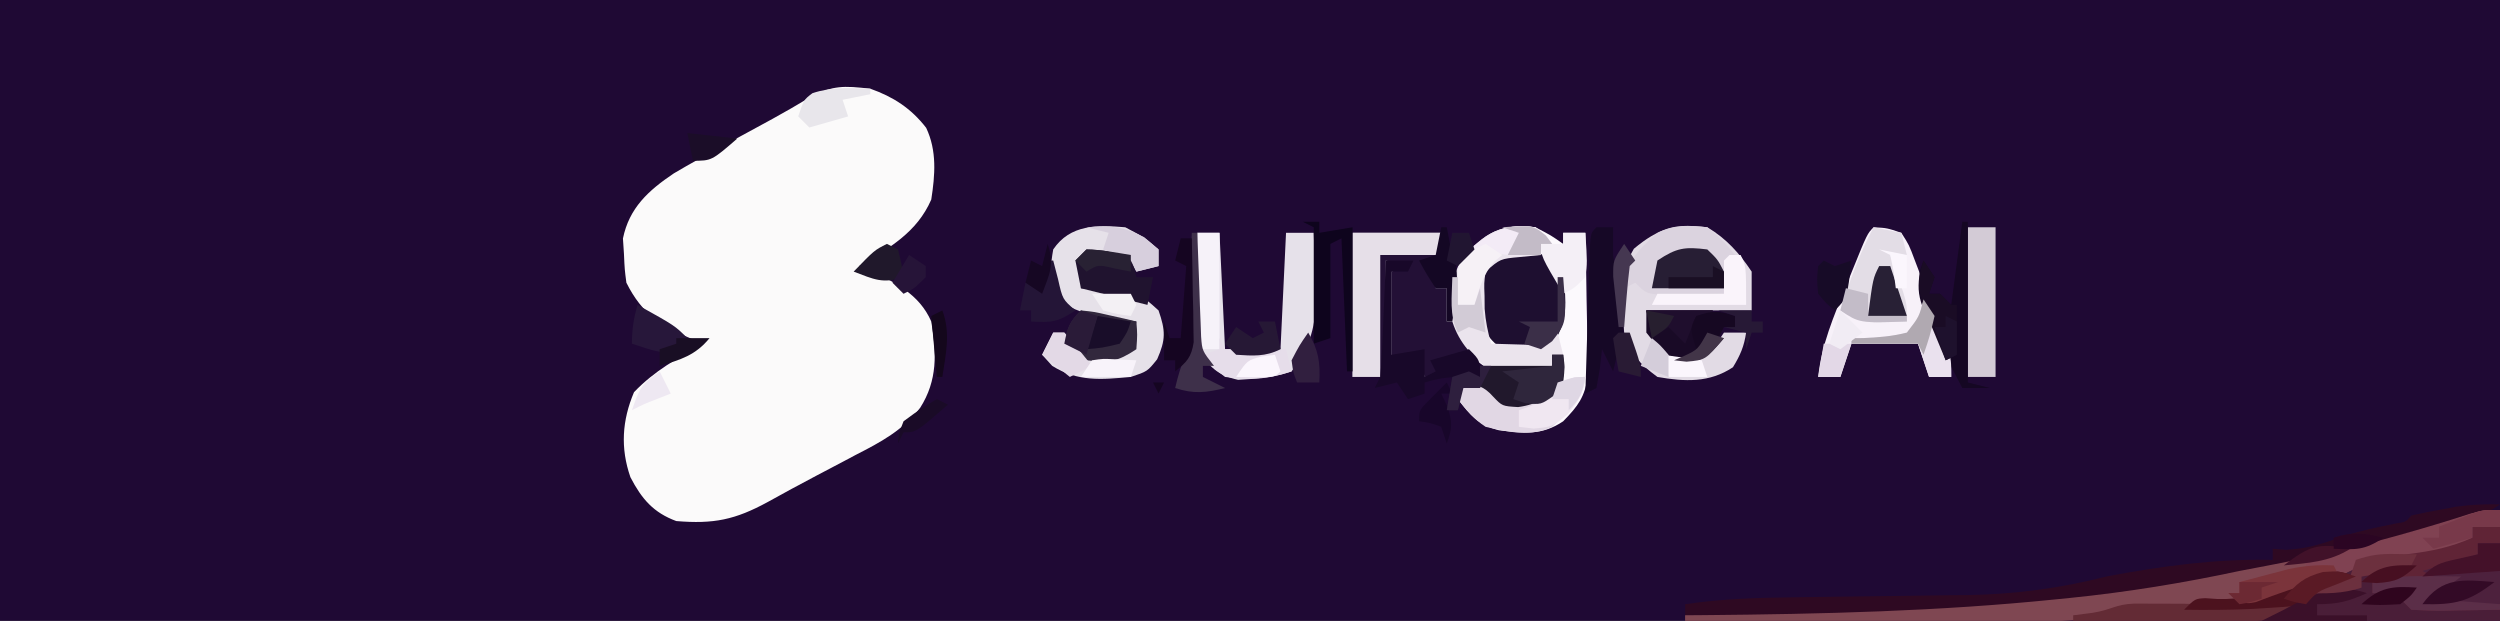 <?xml version="1.0" encoding="UTF-8"?>
<svg version="1.1" xmlns="http://www.w3.org/2000/svg" width="451" height="112">
<rect width="100%" height="100%" fill="#808080" stroke="none"/>
<path d="M0 0 C148.83 0 297.66 0 451 0 C451 36.96 451 73.92 451 112 C302.17 112 153.34 112 0 112 C0 75.04 0 38.08 0 0 Z " fill="#1F0934" transform="translate(0,0)"/>
<path d="M0 0 C4.14 1.461 7.363 3.543 10.082 7.062 C12.043 11.202 11.689 15.57 11 20 C8.409 25.969 3.396 28.749 -2 32 C-1.221 32.329 -1.221 32.329 -0.426 32.664 C4.298 34.812 8.842 37.022 11 42 C11.962 47.67 12.153 52.604 9 57.562 C5.842 61.647 1.911 63.748 -2.625 66.062 C-3.421 66.486 -4.217 66.909 -5.037 67.345 C-6.622 68.187 -8.21 69.023 -9.802 69.852 C-12.726 71.379 -15.612 72.969 -18.5 74.562 C-24.371 77.761 -28.246 78.566 -35 78 C-39.124 76.476 -41.237 74.009 -43.27 70.094 C-45.108 64.825 -44.776 59.835 -42.625 54.75 C-38.945 50.895 -34.667 48.512 -30 46 C-30.603 45.769 -31.207 45.539 -31.828 45.301 C-37.615 42.939 -41.119 40.762 -44 35 C-44.309 32.645 -44.309 32.645 -44.438 29.812 C-44.528 28.43 -44.528 28.43 -44.621 27.02 C-43.488 21.509 -40.039 18.374 -35.463 15.291 C-32.532 13.556 -29.565 11.92 -26.562 10.312 C-25.046 9.48 -25.046 9.48 -23.498 8.631 C-21.543 7.558 -19.584 6.492 -17.621 5.434 C-15.391 4.214 -13.21 2.941 -11.031 1.633 C-6.758 -0.669 -4.785 -0.532 0 0 Z " fill="#FBFAFA" transform="translate(157,16)"/>
<path d="M0 0 C2.875 1.5 2.875 1.5 5 3 C5 2.34 5 1.68 5 1 C6.32 1 7.64 1 9 1 C9.099 5.038 9.172 9.076 9.22 13.115 C9.24 14.488 9.267 15.86 9.302 17.233 C9.351 19.211 9.371 21.189 9.391 23.168 C9.412 24.357 9.433 25.545 9.454 26.77 C8.91 30.637 7.693 32.232 5 35 C1.164 37.601 -2.135 37.151 -6.582 36.625 C-10.277 35.67 -11.707 33.981 -14 31 C-13.67 30.01 -13.34 29.02 -13 28 C-10.543 28.424 -9.304 28.655 -7.625 30.562 C-5.987 32.275 -5.987 32.275 -3.062 32.438 C0.056 32.236 0.056 32.236 2.312 30.312 C4.143 27.804 4.66 26.059 5 23 C4.34 23 3.68 23 3 23 C3 23.66 3 24.32 3 25 C-0.423 26.711 -4.248 26.417 -8 26 C-9.351 25.024 -10.689 24.03 -12 23 C-14.715 23.569 -14.715 23.569 -17 25 C-17.33 25.66 -17.66 26.32 -18 27 C-18.66 27 -19.32 27 -20 27 C-20.33 25.68 -20.66 24.36 -21 23 C-21.99 23.33 -22.98 23.66 -24 24 C-24.66 23.67 -25.32 23.34 -26 23 C-26 18.05 -26 13.1 -26 8 C-25.01 7.67 -24.02 7.34 -23 7 C-24.32 6.67 -25.64 6.34 -27 6 C-27 12.93 -27 19.86 -27 27 C-28.98 27 -30.96 27 -33 27 C-33 18.42 -33 9.84 -33 1 C-27.72 1 -22.44 1 -17 1 C-17.33 2.65 -17.66 4.3 -18 6 C-18.99 6.495 -18.99 6.495 -20 7 C-19.34 7.33 -18.68 7.66 -18 8 C-18 8.99 -18 9.98 -18 11 C-17.34 11 -16.68 11 -16 11 C-14.815 9.303 -14.815 9.303 -13.688 7.188 C-10.244 1.499 -6.836 -0.854 0 0 Z " fill="#FCF9FD" transform="translate(277,41)"/>
<path d="M0 0 C0 6.6 0 13.2 0 20 C-48.51 20 -97.02 20 -147 20 C-147 19.67 -147 19.34 -147 19 C-145.846 18.991 -144.693 18.981 -143.504 18.972 C-122.31 18.772 -101.221 18.282 -80.125 16.125 C-79.312 16.044 -78.499 15.963 -77.662 15.879 C-67.283 14.826 -57.207 13.185 -47 11 C-45.265 10.664 -43.53 10.332 -41.793 10.008 C-29.567 7.68 -17.458 4.925 -5.68 0.852 C-3 0 -3 0 0 0 Z " fill="#4A1E38" transform="translate(451,92)"/>
<path d="M0 0 C3.451 2.044 5.777 4.665 8 8 C8 10.31 8 12.62 8 15 C1.73 15 -4.54 15 -11 15 C-9.377 19.871 -9.377 19.871 -6 23 C-2.422 23.001 -2.422 23.001 1 22 C1.66 21.01 2.32 20.02 3 19 C4.32 19 5.64 19 7 19 C6.646 21.477 5.935 23.106 4.625 25.25 C0.373 28.084 -4.057 27.864 -9 27 C-12.413 24.474 -13.666 23.001 -15 19 C-15.903 8.612 -15.903 8.612 -13.25 3.875 C-8.85 0.209 -5.843 -0.705 0 0 Z " fill="#E2DBE5" transform="translate(308,41)"/>
<path d="M0 0 C5.28 0 10.56 0 16 0 C15.67 1.65 15.34 3.3 15 5 C14.01 5.495 14.01 5.495 13 6 C13.66 6.33 14.32 6.66 15 7 C15 7.99 15 8.98 15 10 C15.66 10 16.32 10 17 10 C17 11.98 17 13.96 17 16 C17.66 16 18.32 16 19 16 C19.66 17.65 20.32 19.3 21 21 C19.793 21.681 19.793 21.681 18.562 22.375 C15.911 23.747 15.911 23.747 15 26 C14.34 26 13.68 26 13 26 C12.67 24.68 12.34 23.36 12 22 C11.01 22.33 10.02 22.66 9 23 C8.34 22.67 7.68 22.34 7 22 C7 17.05 7 12.1 7 7 C7.99 6.67 8.98 6.34 10 6 C8.68 5.67 7.36 5.34 6 5 C6 11.93 6 18.86 6 26 C4.02 26 2.04 26 0 26 C0 17.42 0 8.84 0 0 Z " fill="#231036" transform="translate(244,42)"/>
<path d="M0 0 C-14.91 9.94 -39.181 12.241 -56.668 14.657 C-59.356 15.052 -62.03 15.514 -64.707 15.977 C-92.054 20.552 -119.366 20.362 -147 20 C-147 19.34 -147 18.68 -147 18 C-140.402 17.021 -133.93 16.82 -127.266 16.754 C-124.977 16.721 -122.687 16.688 -120.398 16.654 C-116.827 16.607 -113.255 16.563 -109.683 16.523 C-106.21 16.483 -102.738 16.432 -99.266 16.379 C-98.215 16.37 -97.165 16.362 -96.083 16.353 C-87.531 16.213 -79.288 15.122 -71 13 C-61.067 11.111 -51.124 9.775 -41 10 C-41 9.34 -41 8.68 -41 8 C-40.196 8.062 -39.391 8.124 -38.562 8.188 C-34.756 7.987 -31.939 7.076 -28.387 5.797 C-25.221 4.74 -22.02 4.077 -18.75 3.43 C-16.983 3.156 -16.983 3.156 -16 2 C-14.26 1.6 -12.507 1.255 -10.75 0.938 C-9.796 0.761 -8.842 0.584 -7.859 0.402 C-5.192 0.027 -2.689 -0.074 0 0 Z " fill="#2E0922" transform="translate(451,91)"/>
<path d="M0 0 C0 0.99 0 1.98 0 3 C-1.65 3 -3.3 3 -5 3 C-5 3.66 -5 4.32 -5 5 C-8.821 6.715 -12.291 7.425 -16.438 7.938 C-21.24 8.623 -24.741 9.623 -29 12 C-30.958 12.514 -32.918 13.024 -34.894 13.467 C-37.017 14.004 -38.969 14.737 -41.012 15.523 C-46.63 17.422 -52.114 17.521 -58 17.625 C-60.063 17.676 -62.125 17.73 -64.188 17.789 C-65.089 17.807 -65.99 17.824 -66.918 17.842 C-68.989 17.772 -68.989 17.772 -70 19 C-74.776 19.853 -79.375 20.122 -84.22 20.114 C-84.904 20.114 -85.588 20.114 -86.292 20.114 C-88.527 20.113 -90.762 20.106 -92.996 20.098 C-94.556 20.096 -96.115 20.094 -97.674 20.093 C-101.76 20.09 -105.845 20.08 -109.93 20.069 C-114.106 20.058 -118.283 20.054 -122.459 20.049 C-130.639 20.038 -138.82 20.021 -147 20 C-147 19.67 -147 19.34 -147 19 C-145.846 18.991 -144.693 18.981 -143.504 18.972 C-122.31 18.772 -101.221 18.282 -80.125 16.125 C-79.312 16.044 -78.499 15.963 -77.662 15.879 C-67.283 14.826 -57.207 13.185 -47 11 C-45.265 10.664 -43.53 10.332 -41.793 10.008 C-29.567 7.68 -17.458 4.925 -5.68 0.852 C-3 0 -3 0 0 0 Z " fill="#7F4752" transform="translate(451,92)"/>
<path d="M0 0 C2.409 0.124 2.409 0.124 5 1 C6.394 3.177 6.394 3.177 7.457 6.023 C8.042 7.555 8.042 7.555 8.639 9.117 C9.22 10.73 9.22 10.73 9.812 12.375 C10.423 13.976 10.423 13.976 11.045 15.609 C14 23.496 14 23.496 14 27 C12.68 27 11.36 27 10 27 C9.34 25.02 8.68 23.04 8 21 C4.04 21 0.08 21 -4 21 C-4.66 22.98 -5.32 24.96 -6 27 C-7.32 27 -8.64 27 -10 27 C-9.379 21.147 -7.212 16.083 -5 10.688 C-4.631 9.769 -4.263 8.851 -3.883 7.904 C-1.145 1.145 -1.145 1.145 0 0 Z " fill="#F7F1F9" transform="translate(338,41)"/>
<path d="M0 0 C3.438 1.812 3.438 1.812 6 4 C6 4.99 6 5.98 6 7 C4.68 7.33 3.36 7.66 2 8 C1.67 7.34 1.34 6.68 1 6 C-0.895 5.535 -0.895 5.535 -3.062 5.375 C-4.362 5.251 -5.661 5.128 -7 5 C-7.553 7.076 -8 8.844 -8 11 C-7.408 11.037 -6.817 11.075 -6.207 11.113 C2.512 11.839 2.512 11.839 6 15 C7.263 18.632 7.318 20.286 5.75 23.812 C4 26 4 26 1 27 C-4.307 27.501 -8.585 27.888 -13.188 25 C-13.786 24.34 -14.384 23.68 -15 23 C-14.34 21.68 -13.68 20.36 -13 19 C-12.34 19 -11.68 19 -11 19 C-10.422 19.66 -9.845 20.32 -9.25 21 C-7.108 23.298 -7.108 23.298 -3.875 23.312 C-1.061 23.175 -1.061 23.175 1 22 C1.656 19.473 1.656 19.473 2 17 C1.252 16.89 0.505 16.781 -0.266 16.668 C-1.743 16.43 -1.743 16.43 -3.25 16.188 C-4.225 16.037 -5.199 15.886 -6.203 15.73 C-9.195 14.949 -10.823 14.187 -13 12 C-13.693 9.292 -13.481 6.743 -13 4 C-9.923 -0.542 -5.073 -0.43 0 0 Z " fill="#E6E1E9" transform="translate(203,41)"/>
<path d="M0 0 C1.65 0 3.3 0 5 0 C5 4.95 5 9.9 5 15 C2.375 15.054 -0.249 15.094 -2.875 15.125 C-3.621 15.142 -4.368 15.159 -5.137 15.176 C-7.092 15.193 -9.047 15.103 -11 15 C-11.66 14.34 -12.32 13.68 -13 13 C-12.34 12.67 -11.68 12.34 -11 12 C-13.31 12 -15.62 12 -18 12 C-18 11.34 -18 10.68 -18 10 C-16.02 9.34 -14.04 8.68 -12 8 C-14.64 8.33 -17.28 8.66 -20 9 C-20 9.66 -20 10.32 -20 11 C-23.473 12.158 -26.361 12.069 -30 12 C-27.082 10.055 -25.375 9.547 -22 9 C-21.67 8.01 -21.34 7.02 -21 6 C-14.364 3.377 -7.03 2.917 0 2 C0 1.34 0 0.68 0 0 Z " fill="#602436" transform="translate(446,95)"/>
<path d="M0 0 C1.32 0 2.64 0 4 0 C4.33 6.93 4.66 13.86 5 21 C8.3 21 11.6 21 15 21 C15.33 14.07 15.66 7.14 16 0 C17.65 0 19.3 0 21 0 C21.109 2.855 21.188 5.706 21.25 8.562 C21.3 9.762 21.3 9.762 21.352 10.986 C21.447 16.839 20.476 20.242 17 25 C14.323 25.892 12.406 26.252 9.625 26.375 C8.5 26.448 8.5 26.448 7.352 26.523 C3.531 25.673 2.251 24.181 0 21 C-0.601 17.374 -0.472 13.85 -0.312 10.188 C-0.29 9.208 -0.267 8.229 -0.244 7.221 C-0.185 4.812 -0.103 2.407 0 0 Z " fill="#E6E1EA" transform="translate(216,42)"/>
<path d="M0 0 C2.062 1.438 2.062 1.438 3 4 C3.623 8.353 3.764 11.746 1.438 15.562 C-1.915 17.54 -4.175 17.487 -8 17 C-10.104 15.457 -10.841 14.319 -12 12 C-12.203 9.941 -12.203 9.941 -12.25 7.562 C-12.289 6.389 -12.289 6.389 -12.328 5.191 C-12 3 -12 3 -10.766 1.242 C-7.494 -1.059 -3.82 -0.612 0 0 Z " fill="#1E0F30" transform="translate(279,46)"/>
<path d="M0 0 C1.875 1.5 1.875 1.5 3 3 C2.34 3 1.68 3 1 3 C1 3.66 1 4.32 1 5 C-0.279 5.124 -1.558 5.247 -2.875 5.375 C-6.348 5.69 -6.348 5.69 -9 8 C-9.281 10.074 -9.281 10.074 -9.188 12.375 C-9.181 13.146 -9.175 13.917 -9.168 14.711 C-9.006 16.919 -8.606 18.875 -8 21 C-6.563 21.054 -5.125 21.093 -3.688 21.125 C-2.887 21.148 -2.086 21.171 -1.262 21.195 C1.284 21.158 1.284 21.158 4 19 C4.33 20.32 4.66 21.64 5 23 C4.34 23 3.68 23 3 23 C3 23.66 3 24.32 3 25 C-0.477 26.739 -4.206 26.591 -8 26 C-11.236 23.522 -13.767 20.924 -15 17 C-15.462 12.223 -15.5 9.981 -13.312 5.688 C-9.367 1.102 -6.142 -0.801 0 0 Z " fill="#EBE4ED" transform="translate(277,41)"/>
<path d="M0 0 C2.938 2.5 2.938 2.5 5 5 C4.34 7.31 3.68 9.62 3 12 C0.709 12.054 -1.583 12.093 -3.875 12.125 C-5.789 12.16 -5.789 12.16 -7.742 12.195 C-11 12 -11 12 -13 10 C-13.99 10.495 -13.99 10.495 -15 11 C-14.585 6.162 -12.58 4.144 -9 1 C-5.861 -0.569 -3.461 -0.352 0 0 Z " fill="#DBD3DF" transform="translate(308,41)"/>
<path d="M0 0 C5.28 0 10.56 0 16 0 C16 1.32 16 2.64 16 4 C12.37 4 8.74 4 5 4 C5 11.26 5 18.52 5 26 C3.35 26 1.7 26 0 26 C0 17.42 0 8.84 0 0 Z " fill="#E6DFE8" transform="translate(244,42)"/>
<path d="M0 0 C0 0.99 0 1.98 0 3 C-1.65 3 -3.3 3 -5 3 C-5 3.66 -5 4.32 -5 5 C-8.821 6.715 -12.291 7.425 -16.438 7.938 C-21.24 8.623 -24.741 9.623 -29 12 C-30.942 12.509 -32.885 13.016 -34.844 13.453 C-37.994 14.252 -40.993 15.431 -44.02 16.609 C-46 17 -46 17 -49 15 C-48.34 15 -47.68 15 -47 15 C-47 14.34 -47 13.68 -47 13 C-43.04 12.34 -39.08 11.68 -35 11 C-35 10.34 -35 9.68 -35 9 C-33.779 8.685 -32.559 8.371 -31.301 8.047 C-22.618 5.794 -14 3.481 -5.469 0.699 C-3 0 -3 0 0 0 Z " fill="#804252" transform="translate(451,92)"/>
<path d="M0 0 C1.65 0 3.3 0 5 0 C5 8.91 5 17.82 5 27 C3.35 27 1.7 27 0 27 C0 18.09 0 9.18 0 0 Z " fill="#D3CBD6" transform="translate(355,41)"/>
<path d="M0 0 C1.65 0.33 3.3 0.66 5 1 C5.33 2.32 5.66 3.64 6 5 C5.01 5 4.02 5 3 5 C3.325 5.922 3.325 5.922 3.656 6.863 C3.935 7.672 4.213 8.48 4.5 9.312 C4.778 10.113 5.057 10.914 5.344 11.738 C6 14 6 14 6 17 C4.763 17.041 3.525 17.082 2.25 17.125 C1.554 17.148 0.858 17.171 0.141 17.195 C-2.302 16.972 -3.886 16.209 -6 15 C-4.36 9.767 -2.61 4.848 0 0 Z " fill="#E3DDE6" transform="translate(338,41)"/>
<path d="M0 0 C0.99 0 1.98 0 3 0 C3 1.667 3 3.333 3 5 C3.536 8.574 4.095 12.145 4.66 15.715 C5 19 5 19 4 22 C3.658 23.331 3.322 24.664 3 26 C2.34 24.68 1.68 23.36 1 22 C0.876 23.134 0.752 24.269 0.625 25.438 C0.419 26.613 0.212 27.789 0 29 C-0.66 29.33 -1.32 29.66 -2 30 C-1.882 25.888 -1.758 21.776 -1.628 17.665 C-1.584 16.265 -1.543 14.865 -1.503 13.466 C-1.445 11.457 -1.381 9.449 -1.316 7.441 C-1.28 6.232 -1.243 5.022 -1.205 3.776 C-1 1 -1 1 0 0 Z " fill="#160826" transform="translate(288,41)"/>
<path d="M0 0 C0.66 0 1.32 0 2 0 C2.312 2.188 2.312 2.188 2 5 C-0.499 8.307 -1.944 9.806 -6.062 10.562 C-9.609 9.883 -10.624 8.622 -13 6 C-13.99 6 -14.98 6 -16 6 C-16.33 7.32 -16.66 8.64 -17 10 C-17.66 10 -18.32 10 -19 10 C-18.67 8.02 -18.34 6.04 -18 4 C-17.01 3.67 -16.02 3.34 -15 3 C-14.34 3.33 -13.68 3.66 -13 4 C-13 3.34 -13 2.68 -13 2 C-8.71 2 -4.42 2 0 2 C0 1.34 0 0.68 0 0 Z " fill="#21182C" transform="translate(280,64)"/>
<path d="M0 0 C-0.473 4.255 -2.925 6.225 -6 9 C-9.722 10.861 -14.056 9.935 -18 9 C-20.214 7.519 -21.353 6.142 -23 4 C-22.67 3.01 -22.34 2.02 -22 1 C-19.543 1.424 -18.304 1.655 -16.625 3.562 C-14.994 5.267 -14.994 5.267 -12.125 5.438 C-8.325 4.905 -6.791 3.558 -4 1 C-2 0 -2 0 0 0 Z " fill="#E1D7E4" transform="translate(286,68)"/>
<path d="M0 0 C0.33 0 0.66 0 1 0 C1 9.57 1 19.14 1 29 C2.32 29.33 3.64 29.66 5 30 C3.35 30 1.7 30 0 30 C-8.223 14.139 -8.223 14.139 -7.688 9 C-7.461 8.34 -7.234 7.68 -7 7 C-6.01 8.485 -6.01 8.485 -5 10 C-5.33 10.99 -5.66 11.98 -6 13 C-5.34 13 -4.68 13 -4 13 C-3.34 13.66 -2.68 14.32 -2 15 C-1.34 10.05 -0.68 5.1 0 0 Z " fill="#150723" transform="translate(354,40)"/>
<path d="M0 0 C1.32 0 2.64 0 4 0 C4 3.63 4 7.26 4 11 C-0.62 11 -5.24 11 -10 11 C-8.68 9.68 -7.36 8.36 -6 7 C-7.32 6.34 -8.64 5.68 -10 5 C-5.05 3.515 -5.05 3.515 0 2 C0 1.34 0 0.68 0 0 Z " fill="#4D213D" transform="translate(447,98)"/>
<path d="M0 0 C1.65 0 3.3 0 5 0 C4.67 0.66 4.34 1.32 4 2 C3.01 2 2.02 2 1 2 C1 6.95 1 11.9 1 17 C2.98 16.67 4.96 16.34 7 16 C7 17.65 7 19.3 7 21 C7.66 20.67 8.32 20.34 9 20 C8.67 19.34 8.34 18.68 8 18 C10.31 17.34 12.62 16.68 15 16 C17 18 17 18 17 21 C15.639 20.969 15.639 20.969 14.25 20.938 C11.573 20.989 9.53 21.222 7 22 C7 22.66 7 23.32 7 24 C6.01 24.33 5.02 24.66 4 25 C3.34 24.01 2.68 23.02 2 22 C0.68 22.33 -0.64 22.66 -2 23 C-1.67 22.34 -1.34 21.68 -1 21 C-0.848 19.407 -0.751 17.809 -0.684 16.211 C-0.642 15.27 -0.6 14.329 -0.557 13.359 C-0.517 12.375 -0.478 11.39 -0.438 10.375 C-0.394 9.382 -0.351 8.39 -0.307 7.367 C-0.2 4.912 -0.098 2.456 0 0 Z " fill="#180829" transform="translate(250,47)"/>
<path d="M0 0 C2.383 0.242 2.383 0.242 5.125 0.875 C6.035 1.079 6.945 1.282 7.883 1.492 C8.581 1.66 9.28 1.827 10 2 C10.188 4.375 10.188 4.375 10 7 C6.511 9.326 5.103 9.419 1 9 C-1.375 7.5 -1.375 7.5 -3 6 C-2.427 3.133 -2.139 2.139 0 0 Z " fill="#32283D" transform="translate(195,56)"/>
<path d="M0 0 C1.349 0 2.698 0.006 4.047 0.016 C5.11 0.018 5.11 0.018 6.195 0.02 C8.467 0.026 10.739 0.038 13.011 0.051 C14.549 0.056 16.086 0.061 17.623 0.065 C21.398 0.076 25.174 0.093 28.949 0.114 C25.902 3.16 23.656 3.091 19.374 3.227 C17.956 3.227 16.538 3.221 15.121 3.211 C14.372 3.21 13.623 3.208 12.851 3.207 C10.467 3.201 8.083 3.189 5.699 3.176 C4.079 3.171 2.459 3.166 0.84 3.162 C-3.124 3.151 -7.087 3.134 -11.051 3.114 C-11.051 2.784 -11.051 2.454 -11.051 2.114 C-9.917 1.969 -8.782 1.825 -7.614 1.676 C-3.996 1.105 -3.51 0.131 0 0 Z " fill="#632B35" transform="translate(385.051,108.886)"/>
<path d="M0 0 C1.32 0 2.64 0 4 0 C4 6.93 4 13.86 4 21 C2.68 21 1.36 21 0 21 C0 14.07 0 7.14 0 0 Z " fill="#F6F2F9" transform="translate(216,42)"/>
<path d="M0 0 C3.96 0 7.92 0 12 0 C11.67 0.66 11.34 1.32 11 2 C10.34 1.67 9.68 1.34 9 1 C9.33 2.32 9.66 3.64 10 5 C11.32 5 12.64 5 14 5 C11.955 7.424 10.699 8.839 7.562 9.562 C3.842 8.746 2.334 6.934 0 4 C0 2.68 0 1.36 0 0 Z " fill="#190A26" transform="translate(297,56)"/>
<path d="M0 0 C2.729 0.033 5.297 0.564 8 1 C8.33 2.32 8.66 3.64 9 5 C9.99 5 10.98 5 12 5 C11.67 6.65 11.34 8.3 11 10 C5.06 8.515 5.06 8.515 -1 7 C-1.33 5.35 -1.66 3.7 -2 2 C-1.34 1.34 -0.68 0.68 0 0 Z " fill="#20132F" transform="translate(196,45)"/>
<path d="M0 0 C0.99 0 1.98 0 3 0 C3 0.66 3 1.32 3 2 C4.98 1.67 6.96 1.34 9 1 C9 9.58 9 18.16 9 27 C8.67 27 8.34 27 8 27 C7.67 19.08 7.34 11.16 7 3 C6.01 3.495 6.01 3.495 5 4 C5 9.61 5 15.22 5 21 C4.01 21.33 3.02 21.66 2 22 C2 15.07 2 8.14 2 1 C1.34 0.67 0.68 0.34 0 0 Z " fill="#0E041D" transform="translate(235,40)"/>
<path d="M0 0 C1.875 1.812 1.875 1.812 3 4 C3 4.99 3 5.98 3 7 C-1.29 7 -5.58 7 -10 7 C-9.67 5.35 -9.34 3.7 -9 2 C-5.53 -0.314 -4.082 -0.51 0 0 Z " fill="#271E34" transform="translate(308,45)"/>
<path d="M0 0 C0.33 0.66 0.66 1.32 1 2 C4.63 2 8.26 2 12 2 C12.33 3.32 12.66 4.64 13 6 C8.968 7.344 5.216 7.586 1 7 C-1.562 5 -1.562 5 -3 3 C-2.01 2.67 -1.02 2.34 0 2 C0 1.34 0 0.68 0 0 Z " fill="#E6DDEA" transform="translate(220,61)"/>
<path d="M0 0 C1.623 2.434 2.617 4.313 3.625 7 C4.016 8.021 4.016 8.021 4.414 9.062 C5 11 5 11 5 14 C3.68 14 2.36 14 1 14 C0.34 12.02 -0.32 10.04 -1 8 C-4.96 8 -8.92 8 -13 8 C-13 7.67 -13 7.34 -13 7 C-12.313 6.997 -11.626 6.995 -10.918 6.992 C-8.16 6.874 -5.677 6.686 -3 6 C-0.761 3.113 -0.761 3.113 0 0 Z " fill="#EAE1EE" transform="translate(347,54)"/>
<path d="M0 0 C-1.114 0.454 -2.228 0.907 -3.375 1.375 C-6.962 2.725 -6.962 2.725 -9 5 C-11.723 5.414 -11.723 5.414 -15.062 5.625 C-16.803 5.735 -16.803 5.735 -18.578 5.848 C-22.73 6.032 -26.845 6.07 -31 6 C-29 4 -29 4 -27.152 3.91 C-26.056 3.986 -26.056 3.986 -24.938 4.062 C-20.576 4.167 -17.274 3.3 -13.207 1.805 C-4.314 -1.438 -4.314 -1.438 0 0 Z " fill="#4C121E" transform="translate(425,104)"/>
<path d="M0 0 C0.66 0 1.32 0 2 0 C3 2 3 2 3 9 C-2.61 9 -8.22 9 -14 9 C-13.67 8.34 -13.34 7.68 -13 7 C-9.04 7 -5.08 7 -1 7 C-1 5.02 -1 3.04 -1 1 C-0.67 0.67 -0.34 0.34 0 0 Z " fill="#FAF4FB" transform="translate(312,46)"/>
<path d="M0 0 C0.33 0 0.66 0 1 0 C1.02 0.62 1.04 1.241 1.06 1.88 C1.155 4.691 1.265 7.502 1.375 10.312 C1.406 11.289 1.437 12.265 1.469 13.271 C1.507 14.209 1.546 15.147 1.586 16.113 C1.617 16.977 1.649 17.841 1.681 18.732 C1.872 21.277 1.872 21.277 4 24 C3.34 24 2.68 24 2 24 C2 24.66 2 25.32 2 26 C3.32 26.66 4.64 27.32 6 28 C2.622 28.845 0.325 29.108 -3 28 C-2.494 25.831 -2 24 -1 22 C-0.848 20.334 -0.751 18.663 -0.684 16.992 C-0.642 16.006 -0.6 15.02 -0.557 14.004 C-0.517 12.971 -0.478 11.939 -0.438 10.875 C-0.394 9.835 -0.351 8.794 -0.307 7.723 C-0.2 5.149 -0.098 2.574 0 0 Z " fill="#3E304A" transform="translate(215,42)"/>
<path d="M0 0 C0.66 0 1.32 0 2 0 C2.087 3.437 2.14 6.874 2.188 10.312 C2.225 11.777 2.225 11.777 2.264 13.271 C2.278 14.678 2.278 14.678 2.293 16.113 C2.309 16.977 2.324 17.841 2.341 18.732 C1.932 21.45 1.104 22.304 -1 24 C-1 23.34 -1 22.68 -1 22 C-1.66 22 -2.32 22 -3 22 C-3 19.69 -3 17.38 -3 15 C-2.67 15.99 -2.34 16.98 -2 18 C-1.34 18 -0.68 18 0 18 C0.33 13.71 0.66 9.42 1 5 C0.34 4.67 -0.32 4.34 -1 4 C-0.67 2.68 -0.34 1.36 0 0 Z M-5 26 C-4.34 26 -3.68 26 -3 26 C-3.33 26.66 -3.66 27.32 -4 28 C-4.33 27.34 -4.66 26.68 -5 26 Z " fill="#150521" transform="translate(213,43)"/>
<path d="M0 0 C1.078 0.009 2.155 0.018 3.266 0.027 C4.085 0.039 4.905 0.051 5.75 0.062 C3.786 1.568 1.967 2.954 -0.25 4.062 C4.04 4.393 8.33 4.723 12.75 5.062 C12.75 5.393 12.75 5.723 12.75 6.062 C10.125 6.116 7.501 6.156 4.875 6.188 C4.129 6.204 3.382 6.221 2.613 6.238 C0.658 6.256 -1.297 6.166 -3.25 6.062 C-3.91 5.402 -4.57 4.742 -5.25 4.062 C-4.59 3.732 -3.93 3.402 -3.25 3.062 C-5.56 3.062 -7.87 3.062 -10.25 3.062 C-10.25 2.402 -10.25 1.742 -10.25 1.062 C-6.788 -0.005 -3.61 -0.039 0 0 Z " fill="#5B2E48" transform="translate(438.25,103.938)"/>
<path d="M0 0 C1.32 0 2.64 0 4 0 C4.352 5.373 4.352 5.373 4 8 C2 10 2 10 0 11 C-4 4.25 -4 4.25 -4 2 C-2.68 2 -1.36 2 0 2 C0 1.34 0 0.68 0 0 Z " fill="#F4EFF6" transform="translate(282,42)"/>
<path d="M0 0 C-0.338 3.046 -1.238 4.299 -3.188 6.75 C-6 9 -6 9 -9.312 9.312 C-10.643 9.158 -10.643 9.158 -12 9 C-12 8.01 -12 7.02 -12 6 C-11.237 5.732 -10.474 5.464 -9.688 5.188 C-7.091 4.04 -5.875 3.054 -4 1 C-2 0 -2 0 0 0 Z " fill="#F0E7F1" transform="translate(286,68)"/>
<path d="M0 0 C1.875 1.5 1.875 1.5 3 3 C2.34 3 1.68 3 1 3 C1 3.66 1 4.32 1 5 C-5.625 5.125 -5.625 5.125 -9 4 C-9.99 4 -10.98 4 -12 4 C-7.886 0.865 -5.235 -0.814 0 0 Z " fill="#F3EBF6" transform="translate(277,41)"/>
<path d="M0 0 C0.66 0.99 1.32 1.98 2 3 C1.67 3.99 1.34 4.98 1 6 C1.66 6 2.32 6 3 6 C3.66 6.66 4.32 7.32 5 8 C5.33 8 5.66 8 6 8 C6 10.97 6 13.94 6 17 C5.34 17.33 4.68 17.66 4 18 C3.13 15.944 2.28 13.88 1.438 11.812 C0.962 10.664 0.486 9.515 -0.004 8.332 C-1.015 4.949 -1.043 3.316 0 0 Z " fill="#1A0C25" transform="translate(347,47)"/>
<path d="M0 0 C-3.371 1.498 -5.204 2 -9 2 C-9 2.66 -9 3.32 -9 4 C-6.03 4 -3.06 4 0 4 C0 4.33 0 4.66 0 5 C-6.27 5 -12.54 5 -19 5 C-17.68 4.34 -16.36 3.68 -15 3 C-14.031 2.484 -13.061 1.969 -12.062 1.438 C-7.745 -0.589 -4.601 -1.534 0 0 Z " fill="#3B1029" transform="translate(427,107)"/>
<path d="M0 0 C0.66 0 1.32 0 2 0 C2.366 3.29 2.262 4.631 0.312 7.375 C-2 9 -2 9 -4.75 8.75 C-5.492 8.502 -6.235 8.255 -7 8 C-6.67 7.01 -6.34 6.02 -6 5 C-6.99 4.34 -7.98 3.68 -9 3 C-4.545 2.505 -4.545 2.505 0 2 C0 1.34 0 0.68 0 0 Z " fill="#2F263C" transform="translate(280,64)"/>
<path d="M0 0 C4.275 -0.342 6.597 -0.213 10.438 1.812 C11.283 2.534 12.129 3.256 13 4 C13 4.99 13 5.98 13 7 C11.68 7.33 10.36 7.66 9 8 C8.67 7.34 8.34 6.68 8 6 C6.356 5.278 4.689 4.606 3 4 C3.33 3.01 3.66 2.02 4 1 C2.68 0.67 1.36 0.34 0 0 Z " fill="#D7CFDD" transform="translate(196,41)"/>
<path d="M0 0 C0.33 0.66 0.66 1.32 1 2 C-0.134 2.268 -1.269 2.536 -2.438 2.812 C-6.424 3.784 -10.199 5.122 -14.02 6.609 C-16 7 -16 7 -19 5 C-18.34 5 -17.68 5 -17 5 C-17 4.34 -17 3.68 -17 3 C-15.106 2.493 -13.21 1.994 -11.312 1.5 C-9.729 1.082 -9.729 1.082 -8.113 0.656 C-5.289 0.061 -2.872 -0.128 0 0 Z " fill="#7B343B" transform="translate(421,102)"/>
<path d="M0 0 C6.75 3.75 6.75 3.75 9 6 C9 6.66 9 7.32 9 8 C5.063 9.312 2.875 8.243 -1 7 C-1 4.379 -0.687 2.491 0 0 Z " fill="#27173A" transform="translate(115,55)"/>
<path d="M0 0 C0.33 0 0.66 0 1 0 C1.289 1.114 1.577 2.228 1.875 3.375 C2.692 7.003 2.692 7.003 5 9 C1.772 11.152 0.716 11.201 -3 11 C-3 10.34 -3 9.68 -3 9 C-3.66 9 -4.32 9 -5 9 C-4.67 7.35 -4.34 5.7 -4 4 C-3.01 4 -2.02 4 -1 4 C-0.67 2.68 -0.34 1.36 0 0 Z " fill="#241537" transform="translate(189,47)"/>
<path d="M0 0 C0 0.33 0 0.66 0 1 C-1.65 1.33 -3.3 1.66 -5 2 C-4.67 2.99 -4.34 3.98 -4 5 C-6.31 5.66 -8.62 6.32 -11 7 C-11.66 6.34 -12.32 5.68 -13 5 C-12 2 -12 2 -10.438 0.812 C-6.889 -0.37 -3.733 -0.124 0 0 Z " fill="#E8E6EB" transform="translate(157,16)"/>
<path d="M0 0 C0.66 0 1.32 0 2 0 C2.99 2.97 3.98 5.94 5 9 C2.69 9 0.38 9 -2 9 C-1.125 2.25 -1.125 2.25 0 0 Z " fill="#282035" transform="translate(339,48)"/>
<path d="M0 0 C0.99 0.66 1.98 1.32 3 2 C2.546 2.371 2.092 2.743 1.625 3.125 C-0.47 5.543 -1.12 7.954 -2 11 C-2.99 11 -3.98 11 -5 11 C-5.125 4.25 -5.125 4.25 -4 2 C-1.938 0.875 -1.938 0.875 0 0 Z " fill="#F6F1F6" transform="translate(268,44)"/>
<path d="M0 0 C1.887 0.031 1.887 0.031 3.812 0.062 C3.482 0.723 3.152 1.383 2.812 2.062 C0.746 2.695 0.746 2.695 -1.75 3.188 C-2.989 3.439 -2.989 3.439 -4.254 3.695 C-4.892 3.816 -5.53 3.938 -6.188 4.062 C-6.188 4.723 -6.188 5.383 -6.188 6.062 C-9.661 7.22 -12.548 7.131 -16.188 7.062 C-13.27 5.117 -11.562 4.61 -8.188 4.062 C-7.857 3.072 -7.527 2.083 -7.188 1.062 C-4.437 0.146 -2.828 -0.046 0 0 Z " fill="#6C303E" transform="translate(432.188,99.938)"/>
<path d="M0 0 C3.96 0 7.92 0 12 0 C11.67 0.66 11.34 1.32 11 2 C10.34 1.67 9.68 1.34 9 1 C8.34 2.65 7.68 4.3 7 6 C6.01 5.01 5.02 4.02 4 3 C3.01 3.66 2.02 4.32 1 5 C0.67 3.35 0.34 1.7 0 0 Z " fill="#1F0E2D" transform="translate(297,56)"/>
<path d="M0 0 C1.32 0 2.64 0 4 0 C4 1.65 4 3.3 4 5 C-0.62 5.33 -5.24 5.66 -10 6 C-7.802 3.802 -6.825 3.541 -3.875 2.875 C-2.596 2.586 -1.317 2.297 0 2 C0 1.34 0 0.68 0 0 Z " fill="#441129" transform="translate(447,98)"/>
<path d="M0 0 C0 0.99 0 1.98 0 3 C-1.65 3 -3.3 3 -5 3 C-5 3.66 -5 4.32 -5 5 C-7.31 5.66 -9.62 6.32 -12 7 C-12.66 6.34 -13.32 5.68 -14 5 C-13.01 5 -12.02 5 -11 5 C-11 4.34 -11 3.68 -11 3 C-9.732 2.494 -8.46 1.995 -7.188 1.5 C-6.126 1.082 -6.126 1.082 -5.043 0.656 C-3 0 -3 0 0 0 Z " fill="#78394A" transform="translate(451,92)"/>
<path d="M0 0 C0.33 0 0.66 0 1 0 C1.144 0.743 1.289 1.485 1.438 2.25 C1.912 4.871 1.912 4.871 2.625 6.812 C3.222 10.297 2.523 13.516 2 17 C1.67 17 1.34 17 1 17 C1 15.02 1 13.04 1 11 C0.34 11 -0.32 11 -1 11 C-2.625 8.5 -2.625 8.5 -4 6 C-3.01 5.67 -2.02 5.34 -1 5 C-0.67 3.35 -0.34 1.7 0 0 Z " fill="#140724" transform="translate(260,41)"/>
<path d="M0 0 C0.66 0 1.32 0 2 0 C3.714 1.959 5.384 3.959 7 6 C5.02 6.99 5.02 6.99 3 8 C1.35 6.68 -0.3 5.36 -2 4 C-1.34 2.68 -0.68 1.36 0 0 Z " fill="#E3D9E6" transform="translate(190,60)"/>
<path d="M0 0 C0.66 0.33 1.32 0.66 2 1 C2.625 3.562 2.625 3.562 3 6 C-0.766 7.255 -2.372 6.371 -6 5 C-2.25 1.125 -2.25 1.125 0 0 Z " fill="#20182B" transform="translate(160,44)"/>
<path d="M0 0 C0.99 0 1.98 0 3 0 C3.33 1.65 3.66 3.3 4 5 C1.237 6.381 -0.947 6.191 -4 6 C-4.66 5.34 -5.32 4.68 -6 4 C-5.34 3.01 -4.68 2.02 -4 1 C-3.01 1.66 -2.02 2.32 -1 3 C-0.34 2.67 0.32 2.34 1 2 C0.67 1.34 0.34 0.68 0 0 Z " fill="#261835" transform="translate(227,58)"/>
<path d="M0 0 C-4.673 3.582 -7.02 4.111 -13 4 C-9.414 -0.989 -5.618 -0.432 0 0 Z " fill="#330A26" transform="translate(450,105)"/>
<path d="M0 0 C0.33 0 0.66 0 1 0 C1.63 8.193 1.63 8.193 -1 11.562 C-1.66 12.037 -2.32 12.511 -3 13 C-3.99 12.67 -4.98 12.34 -6 12 C-5.67 11.01 -5.34 10.02 -5 9 C-5.66 8.67 -6.32 8.34 -7 8 C-4.69 8 -2.38 8 0 8 C0 5.36 0 2.72 0 0 Z " fill="#3B2F48" transform="translate(281,50)"/>
<path d="M0 0 C0.66 0.33 1.32 0.66 2 1 C2.99 0.67 3.98 0.34 5 0 C4.25 6.75 4.25 6.75 2 9 C0.5 7.812 0.5 7.812 -1 6 C-1.25 3.375 -1.25 3.375 -1 1 C-0.67 0.67 -0.34 0.34 0 0 Z " fill="#170B27" transform="translate(329,47)"/>
<path d="M0 0 C0.66 0.99 1.32 1.98 2 3 C1.125 6.688 1.125 6.688 0 10 C-0.33 9.34 -0.66 8.68 -1 8 C-4.96 8 -8.92 8 -13 8 C-13 7.67 -13 7.34 -13 7 C-12.313 6.997 -11.626 6.995 -10.918 6.992 C-8.16 6.874 -5.677 6.686 -3 6 C-0.761 3.113 -0.761 3.113 0 0 Z " fill="#B0A9B1" transform="translate(347,54)"/>
<path d="M0 0 C2.97 0.495 2.97 0.495 6 1 C5.375 2.938 5.375 2.938 4 5 C0.875 5.75 0.875 5.75 -2 6 C-1.34 4.02 -0.68 2.04 0 0 Z " fill="#190D29" transform="translate(198,57)"/>
<path d="M0 0 C0.33 0 0.66 0 1 0 C1 1.65 1 3.3 1 5 C1.99 5 2.98 5 4 5 C4.33 4.01 4.66 3.02 5 2 C5.33 4.64 5.66 7.28 6 10 C5.01 9.67 4.02 9.34 3 9 C2.01 9.495 2.01 9.495 1 10 C-0.607 6.785 -0.057 3.564 0 0 Z " fill="#D2CBD6" transform="translate(262,50)"/>
<path d="M0 0 C0.99 0.33 1.98 0.66 3 1 C2.34 3.31 1.68 5.62 1 8 C-0.32 7.34 -1.64 6.68 -3 6 C-2.427 3.133 -2.139 2.139 0 0 Z " fill="#2A1B38" transform="translate(195,56)"/>
<path d="M0 0 C-1.114 0.454 -2.228 0.907 -3.375 1.375 C-6.962 2.725 -6.962 2.725 -9 5 C-11.125 4.625 -11.125 4.625 -13 4 C-10.727 1.29 -9.404 0.107 -5.938 -0.812 C-3 -1 -3 -1 0 0 Z " fill="#5A1A25" transform="translate(425,104)"/>
<path d="M0 0 C1.945 -0.293 1.945 -0.293 4.125 -0.188 C5.404 -0.126 6.683 -0.064 8 0 C7.67 0.99 7.34 1.98 7 3 C4.03 3 1.06 3 -2 3 C-1.34 2.01 -0.68 1.02 0 0 Z " fill="#F8F3FA" transform="translate(197,65)"/>
<path d="M0 0 C1.65 0 3.3 0 5 0 C4.34 1.98 3.68 3.96 3 6 C1.68 6 0.36 6 -1 6 C-0.67 4.02 -0.34 2.04 0 0 Z " fill="#E3D8E7" transform="translate(329,62)"/>
<path d="M0 0 C0 0.66 0 1.32 0 2 C-0.66 2 -1.32 2 -2 2 C-2.33 2.66 -2.66 3.32 -3 4 C-3.66 4 -4.32 4 -5 4 C-5.66 4.66 -6.32 5.32 -7 6 C-8.125 2.25 -8.125 2.25 -7 0 C-3.867 -1.044 -3.01 -0.934 0 0 Z " fill="#160822" transform="translate(313,57)"/>
<path d="M0 0 C0.66 0 1.32 0 2 0 C4 5.75 4 5.75 4 8 C2.68 7.67 1.36 7.34 0 7 C-0.381 5.009 -0.713 3.007 -1 1 C-0.67 0.67 -0.34 0.34 0 0 Z " fill="#291B34" transform="translate(292,60)"/>
<path d="M0 0 C1.858 3.135 2.201 5.375 2 9 C0.68 9 -0.64 9 -2 9 C-2.688 7.312 -2.688 7.312 -3 5 C-1.562 2.25 -1.562 2.25 0 0 Z " fill="#311F3F" transform="translate(236,60)"/>
<path d="M0 0 C1.98 0 3.96 0 6 0 C6 0.66 6 1.32 6 2 C6.66 2 7.32 2 8 2 C8 2.66 8 3.32 8 4 C7.34 4 6.68 4 6 4 C5.67 4.99 5.34 5.98 5 7 C5 6.01 5 5.02 5 4 C3.68 3.67 2.36 3.34 1 3 C1.66 3 2.32 3 3 3 C3 2.34 3 1.68 3 1 C2.01 0.67 1.02 0.34 0 0 Z " fill="#271936" transform="translate(310,56)"/>
<path d="M0 0 C5.538 -0.369 5.538 -0.369 7.875 1.5 C8.246 1.995 8.617 2.49 9 3 C8.34 3 7.68 3 7 3 C7 3.66 7 4.32 7 5 C5.02 5 3.04 5 1 5 C1.66 3.68 2.32 2.36 3 1 C2.01 0.67 1.02 0.34 0 0 Z " fill="#C3BBC7" transform="translate(271,41)"/>
<path d="M0 0 C0.33 0.66 0.66 1.32 1 2 C0.34 2 -0.32 2 -1 2 C-0.649 2.743 -0.299 3.485 0.062 4.25 C1.045 7.132 1.033 8.212 0 11 C-0.33 10.01 -0.66 9.02 -1 8 C-3.015 7.267 -3.015 7.267 -5 7 C-5 5 -5 5 -3 3 C-2 2 -1 1 0 0 Z " fill="#18062A" transform="translate(261,69)"/>
<path d="M0 0 C0.66 0.33 1.32 0.66 2 1 C-3.75 6 -3.75 6 -6 6 C-6.33 6.66 -6.66 7.32 -7 8 C-6.875 6.25 -6.875 6.25 -6 4 C-2.938 1.75 -2.938 1.75 0 0 Z " fill="#1A0B27" transform="translate(169,72)"/>
<path d="M0 0 C0.66 0 1.32 0 2 0 C1.34 1.32 0.68 2.64 0 4 C-0.99 4 -1.98 4 -3 4 C-3.33 5.32 -3.66 6.64 -4 8 C-4.66 8 -5.32 8 -6 8 C-5.67 6.02 -5.34 4.04 -5 2 C-4.01 1.67 -3.02 1.34 -2 1 C-1.34 1.33 -0.68 1.66 0 2 C0 1.34 0 0.68 0 0 Z " fill="#2E1F3E" transform="translate(267,66)"/>
<path d="M0 0 C2.31 0.33 4.62 0.66 7 1 C7.33 1.99 7.66 2.98 8 4 C5.69 4 3.38 4 1 4 C0.67 2.68 0.34 1.36 0 0 Z " fill="#FBF6FD" transform="translate(300,64)"/>
<path d="M0 0 C1.98 0.495 1.98 0.495 4 1 C4 2.32 4 3.64 4 5 C6.31 5 8.62 5 11 5 C11 5.33 11 5.66 11 6 C2.429 6.286 2.429 6.286 -1 4 C-0.67 2.68 -0.34 1.36 0 0 Z " fill="#C3BCC8" transform="translate(333,52)"/>
<path d="M0 0 C2.729 0.033 5.297 0.564 8 1 C8 1.99 8 2.98 8 4 C7.051 3.814 6.103 3.629 5.125 3.438 C2.101 2.713 2.101 2.713 0 4 C-0.66 3.34 -1.32 2.68 -2 2 C-1.34 1.34 -0.68 0.68 0 0 Z " fill="#282133" transform="translate(196,45)"/>
<path d="M0 0 C2.31 0 4.62 0 7 0 C7.33 0.66 7.66 1.32 8 2 C7.67 2.66 7.34 3.32 7 4 C4.625 3.688 4.625 3.688 2 3 C1.34 2.01 0.68 1.02 0 0 Z " fill="#F3F0F4" transform="translate(197,53)"/>
<path d="M0 0 C0.66 0.99 1.32 1.98 2 3 C1.67 3.33 1.34 3.66 1 4 C0.766 5.849 0.587 7.705 0.438 9.562 C0.354 10.574 0.27 11.586 0.184 12.629 C0.123 13.411 0.062 14.194 0 15 C-0.33 15 -0.66 15 -1 15 C-1.222 13.064 -1.427 11.126 -1.625 9.188 C-1.741 8.109 -1.857 7.03 -1.977 5.918 C-2 3 -2 3 0 0 Z " fill="#453751" transform="translate(293,44)"/>
<path d="M0 0 C-3.825 2.391 -7.597 2.56 -12 3 C-7.406 -0.522 -5.791 -1.133 0 0 Z " fill="#411129" transform="translate(424,99)"/>
<path d="M0 0 C0.33 0.99 0.66 1.98 1 3 C0 4 0 4 -3.562 4.062 C-4.697 4.042 -5.831 4.021 -7 4 C-5 1 -5 1 -2.375 0.312 C-1.591 0.209 -0.807 0.106 0 0 Z " fill="#FBF6FD" transform="translate(230,64)"/>
<path d="M0 0 C1.32 1.32 2.64 2.64 4 4 C2.68 4.99 1.36 5.98 0 7 C-0.66 6.67 -1.32 6.34 -2 6 C-1.34 4.02 -0.68 2.04 0 0 Z " fill="#F1ECF4" transform="translate(332,56)"/>
<path d="M0 0 C0.66 0.33 1.32 0.66 2 1 C2 1.99 2 2.98 2 4 C-1.3 4 -4.6 4 -8 4 C-8 3.34 -8 2.68 -8 2 C-5.36 2 -2.72 2 0 2 C0 1.34 0 0.68 0 0 Z " fill="#1A0F24" transform="translate(309,48)"/>
<path d="M0 0 C1.255 3.766 0.371 5.372 -1 9 C-1.99 8.34 -2.98 7.68 -4 7 C-3.67 5.68 -3.34 4.36 -3 3 C-2.34 3.33 -1.68 3.66 -1 4 C-0.67 2.68 -0.34 1.36 0 0 Z " fill="#160723" transform="translate(189,44)"/>
<path d="M0 0 C2.97 0.33 5.94 0.66 9 1 C4.375 5 4.375 5 1 5 C0.67 3.35 0.34 1.7 0 0 Z " fill="#1B0D28" transform="translate(124,24)"/>
<path d="M0 0 C-1.062 1.5 -1.062 1.5 -3 3 C-6.688 3.188 -6.688 3.188 -10 3 C-6.682 -0.063 -4.448 -0.303 0 0 Z " fill="#2F051E" transform="translate(436,106)"/>
<path d="M0 0 C1.5 1.25 1.5 1.25 3 3 C3 4.32 3 5.64 3 7 C0.525 6.01 0.525 6.01 -2 5 C-1.34 3.35 -0.68 1.7 0 0 Z " fill="#D4CDDA" transform="translate(298,61)"/>
<path d="M0 0 C1.98 0 3.96 0 6 0 C3.47 3.092 0.775 3.909 -3 5 C-3 4.01 -3 3.02 -3 2 C-2.01 1.67 -1.02 1.34 0 1 C0 0.67 0 0.34 0 0 Z " fill="#190E24" transform="translate(122,61)"/>
<path d="M0 0 C-3.435 2.29 -4.985 2.178 -9 2 C-9 1.34 -9 0.68 -9 0 C-5.675 -1.108 -3.378 -0.845 0 0 Z " fill="#2B0523" transform="translate(430,97)"/>
<path d="M0 0 C0.66 1.32 1.32 2.64 2 4 C0.824 4.464 0.824 4.464 -0.375 4.938 C-2.923 5.929 -2.923 5.929 -5 7 C-3.75 3.347 -3.329 2.219 0 0 Z " fill="#EEE8F2" transform="translate(119,67)"/>
<path d="M0 0 C-0.573 2.867 -0.861 3.861 -3 6 C-3 5.34 -3 4.68 -3 4 C-3.99 4 -4.98 4 -6 4 C-5.67 3.01 -5.34 2.02 -5 1 C-2 0 -2 0 0 0 Z " fill="#DFD7E4" transform="translate(286,68)"/>
<path d="M0 0 C2.475 0.495 2.475 0.495 5 1 C5 2.98 5 4.96 5 7 C4.34 7 3.68 7 3 7 C2.876 6.031 2.752 5.061 2.625 4.062 C2.419 3.052 2.212 2.041 2 1 C1.34 0.67 0.68 0.34 0 0 Z " fill="#FBF6FD" transform="translate(339,45)"/>
<path d="M0 0 C0.99 0 1.98 0 3 0 C3.33 0.99 3.66 1.98 4 3 C3.01 3.99 2.02 4.98 1 6 C0.34 5.67 -0.32 5.34 -1 5 C-0.67 3.35 -0.34 1.7 0 0 Z " fill="#211531" transform="translate(262,42)"/>
<path d="M0 0 C2.31 0 4.62 0 7 0 C6.01 0.33 5.02 0.66 4 1 C4 1.66 4 2.32 4 3 C2.125 3.625 2.125 3.625 0 4 C-0.66 3.34 -1.32 2.68 -2 2 C-1.34 2 -0.68 2 0 2 C0 1.34 0 0.68 0 0 Z " fill="#6C2933" transform="translate(404,105)"/>
<path d="M0 0 C1.532 4.084 0.631 7.795 0 12 C-0.33 12 -0.66 12 -1 12 C-1.33 8.37 -1.66 4.74 -2 1 C-1.34 0.67 -0.68 0.34 0 0 Z " fill="#14071C" transform="translate(170,56)"/>
<path d="M0 0 C0.66 0.33 1.32 0.66 2 1 C2 2.98 2 4.96 2 7 C1.01 7.495 1.01 7.495 0 8 C-0.66 6.02 -1.32 4.04 -2 2 C-1.34 2 -0.68 2 0 2 C0 1.34 0 0.68 0 0 Z " fill="#1E112D" transform="translate(351,57)"/>
<path d="M0 0 C0.99 0.66 1.98 1.32 3 2 C3 2.66 3 3.32 3 4 C1 6 1 6 -1 7 C-1.66 6.34 -2.32 5.68 -3 5 C-2.01 3.35 -1.02 1.7 0 0 Z " fill="#261438" transform="translate(164,46)"/>
<path d="M0 0 C-2.551 2.354 -3.71 2.983 -7.25 3.188 C-8.158 3.126 -9.065 3.064 -10 3 C-6.884 -0.116 -4.212 -0.114 0 0 Z " fill="#470F21" transform="translate(436,102)"/>
<path d="M0 0 C0.99 0.33 1.98 0.66 3 1 C-0.323 4.938 -0.323 4.938 -3.75 5.25 C-4.492 5.168 -5.235 5.085 -6 5 C-5.381 4.732 -4.763 4.464 -4.125 4.188 C-1.7 3.044 -1.7 3.044 0 0 Z " fill="#423548" transform="translate(308,60)"/>
<path d="M0 0 C2.475 0.495 2.475 0.495 5 1 C4 3 4 3 1 5 C0.67 3.35 0.34 1.7 0 0 Z " fill="#271F2F" transform="translate(297,56)"/>
</svg>
